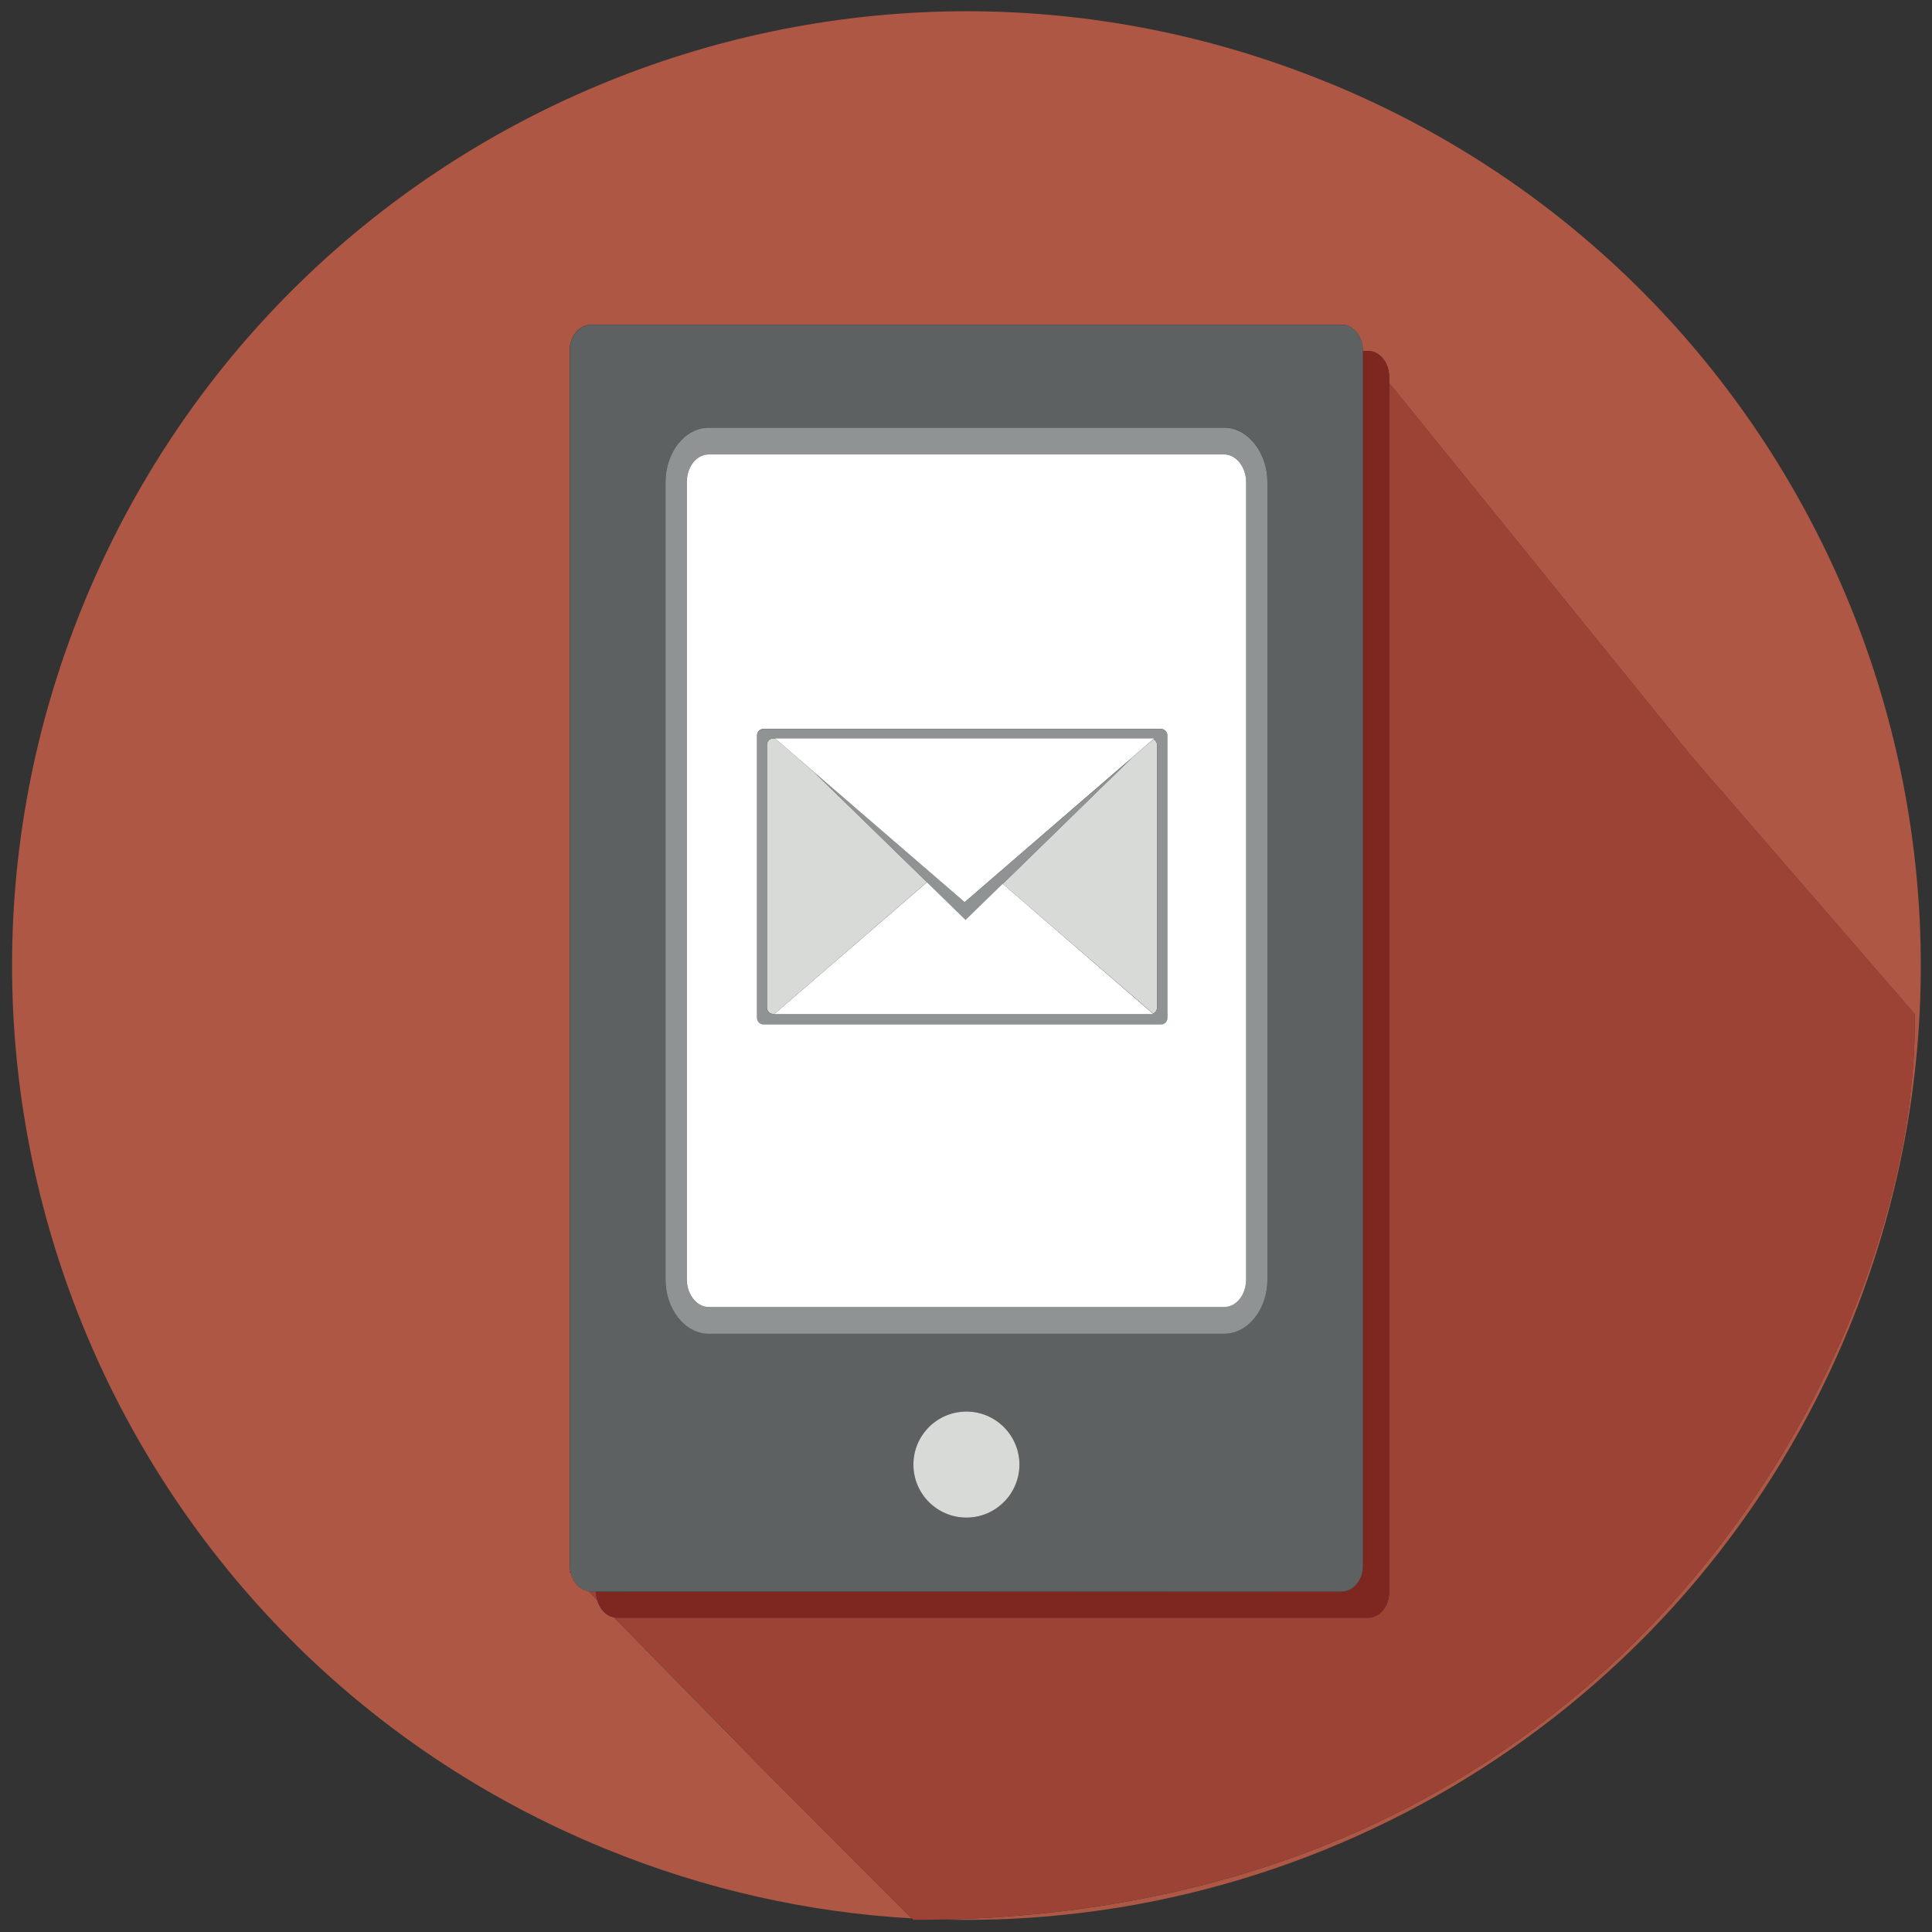 <?xml version="1.0" encoding="utf-8"?>
<!-- Generated by IcoMoon.io -->
<!DOCTYPE svg PUBLIC "-//W3C//DTD SVG 1.1//EN" "http://www.w3.org/Graphics/SVG/1.1/DTD/svg11.dtd">
<svg version="1.1" xmlns="http://www.w3.org/2000/svg" xmlns:xlink="http://www.w3.org/1999/xlink" width="32" height="32" viewBox="0 0 32 32">
<rect x="0" y="0" width="32" height="32" fill="#333333" stroke="none"/>
<path fill="#ae5744" d="M21.996 1.369c-8.076-3.307-17.305 0.558-20.613 8.636s0.558 17.307 8.635 20.613c1.668 0.683 3.383 1.060 5.084 1.156l-2.565-2.571-2.366-2.414c-0.132-0.023-0.238-0.137-0.279-0.286l-0.144-0.148c-0.139-0.021-0.254-0.14-0.293-0.299l-0.018-0.018 0.009-0.011c-0.005-0.030-0.011-0.062-0.011-0.096v-20.126c0-0.235 0.158-0.427 0.352-0.427h12.434c0.194 0 0.352 0.192 0.352 0.427v0 0l0.007 0.007h0.076c0.194 0 0.352 0.192 0.352 0.427v0.103l5.008 6.185 3.696 4.268c0.1 5.008-4.357 14.757-16.116 14.999 6.372 0.164 12.475-3.563 15.035-9.812 3.308-8.080-0.556-17.31-8.635-20.615v0z"></path>
<path fill="#9c4336" d="M9.438 26.037l0.018 0.018c-0.002-0.009-0.005-0.018-0.007-0.027l-0.011 0.009z"></path>
<path fill="#9c4336" d="M22.581 5.813l-0.007-0.007v0.007h0.007z"></path>
<path fill="#9c4336" d="M9.874 26.361h-0.084c-0.014 0-0.028-0.004-0.043-0.005l0.144 0.148c-0.011-0.043-0.020-0.087-0.020-0.135v-0.007h0.002z"></path>
<path fill="#9c4336" d="M31.714 16.796l-3.696-4.268-5.008-6.185v20.025c0 0.235-0.158 0.427-0.352 0.427h-12.434c-0.018 0-0.036-0.004-0.052-0.007l2.366 2.414 2.59 2.596c0.158 0 0.315-0.002 0.469-0.005 11.758-0.242 16.213-9.989 16.116-14.996v0z"></path>
<path fill="#7d2720" d="M22.658 26.796c0.194 0 0.352-0.192 0.352-0.427v-20.13c0-0.235-0.158-0.427-0.352-0.427h-0.084v20.121c0 0.235-0.158 0.427-0.352 0.427l-12.35 0.007c0 0.048 0.007 0.092 0.020 0.135 0.043 0.149 0.149 0.261 0.279 0.286 0.018 0.004 0.034 0.007 0.052 0.007h12.436z"></path>
<path fill="#5d6162" d="M9.79 26.361h12.432c0.194 0 0.352-0.192 0.352-0.427v-20.128c0-0.235-0.158-0.427-0.352-0.427h-12.432c-0.194 0-0.352 0.192-0.352 0.427v20.128c0 0.034 0.004 0.064 0.011 0.096 0.002 0.009 0.005 0.018 0.007 0.027 0.039 0.16 0.153 0.279 0.293 0.299 0.012 0.002 0.027 0.005 0.041 0.005v0zM16.007 25.136c-0.485 0-0.878-0.395-0.878-0.878s0.393-0.878 0.878-0.878c0.485 0 0.878 0.393 0.878 0.878s-0.393 0.878-0.878 0.878zM11.022 7.982c0-0.494 0.322-0.9 0.716-0.9h8.537c0.393 0 0.716 0.404 0.716 0.9v13.207c0 0.494-0.322 0.9-0.716 0.9h-8.537c-0.393 0-0.716-0.404-0.716-0.9 0 0.002 0-13.207 0-13.207z"></path>
<path fill="#d8dad8" d="M16.007 23.38c-0.485 0-0.878 0.393-0.878 0.878s0.393 0.878 0.878 0.878c0.485 0 0.878-0.395 0.878-0.878s-0.393-0.878-0.878-0.878z"></path>
<path fill="#d8dad8" d="M19.106 12.242l-0.357 0.308-2.14 2.089 2.489 2.149c0.039-0.014 0.066-0.052 0.066-0.096v0-4.357c0-0.039-0.025-0.073-0.057-0.092v0z"></path>
<path fill="#d8dad8" d="M13.49 12.796l-0.652-0.565h-0.032c-0.057 0-0.103 0.046-0.103 0.103v4.357c0 0.057 0.046 0.103 0.103 0.103h0.021l2.526-2.183-1.863-1.815z"></path>
<path fill="#909394" d="M20.276 7.084h-8.537c-0.395 0-0.716 0.407-0.716 0.9v13.207c0 0.494 0.322 0.9 0.716 0.9h8.537c0.393 0 0.716-0.404 0.716-0.9v-13.207c-0.002-0.492-0.324-0.9-0.716-0.9zM20.638 21.191c0 0.251-0.164 0.457-0.363 0.457h-8.537c-0.201 0-0.363-0.204-0.363-0.457v-13.207c0-0.251 0.164-0.457 0.363-0.457h8.537c0.201 0 0.363 0.204 0.363 0.457 0 0 0 13.207 0 13.207z"></path>
<path fill="#909394" d="M19.23 12.075h-6.583c-0.059 0-0.108 0.050-0.108 0.11v4.677c0 0.062 0.048 0.11 0.108 0.11h6.583c0.059 0 0.108-0.050 0.108-0.11v0-4.679c0-0.060-0.048-0.108-0.108-0.108zM19.163 16.692v0c0 0.043-0.027 0.080-0.066 0.096l0.009 0.007h-6.302c-0.057 0-0.103-0.046-0.103-0.103v-4.356c0-0.057 0.046-0.103 0.103-0.103h6.313l-0.012 0.011c0.034 0.018 0.059 0.052 0.059 0.091v4.357z"></path>
<path fill="#909394" d="M13.49 12.796l2.505 2.444 2.756-2.688-2.773 2.391-2.487-2.148z"></path>
<path fill="#fff" d="M20.276 7.527h-8.537c-0.201 0-0.363 0.204-0.363 0.457v13.207c0 0.251 0.164 0.457 0.363 0.457h8.537c0.201 0 0.363-0.204 0.363-0.457v-13.207c0-0.249-0.164-0.457-0.363-0.457zM19.337 16.859v0c0 0.062-0.048 0.11-0.108 0.11h-6.583c-0.059 0-0.108-0.050-0.108-0.11v-4.677c0-0.060 0.048-0.11 0.108-0.11h6.583c0.059 0 0.108 0.050 0.108 0.11v4.677z"></path>
<path fill="#fff" d="M16.608 14.638l-0.615 0.599-0.64-0.624-2.528 2.183h6.279l-0.009-0.007-2.487-2.151z"></path>
<path fill="#fff" d="M12.837 12.231l3.14 2.711 3.14-2.711h-0.057c0 0-6.222 0-6.222 0z"></path>
</svg>
